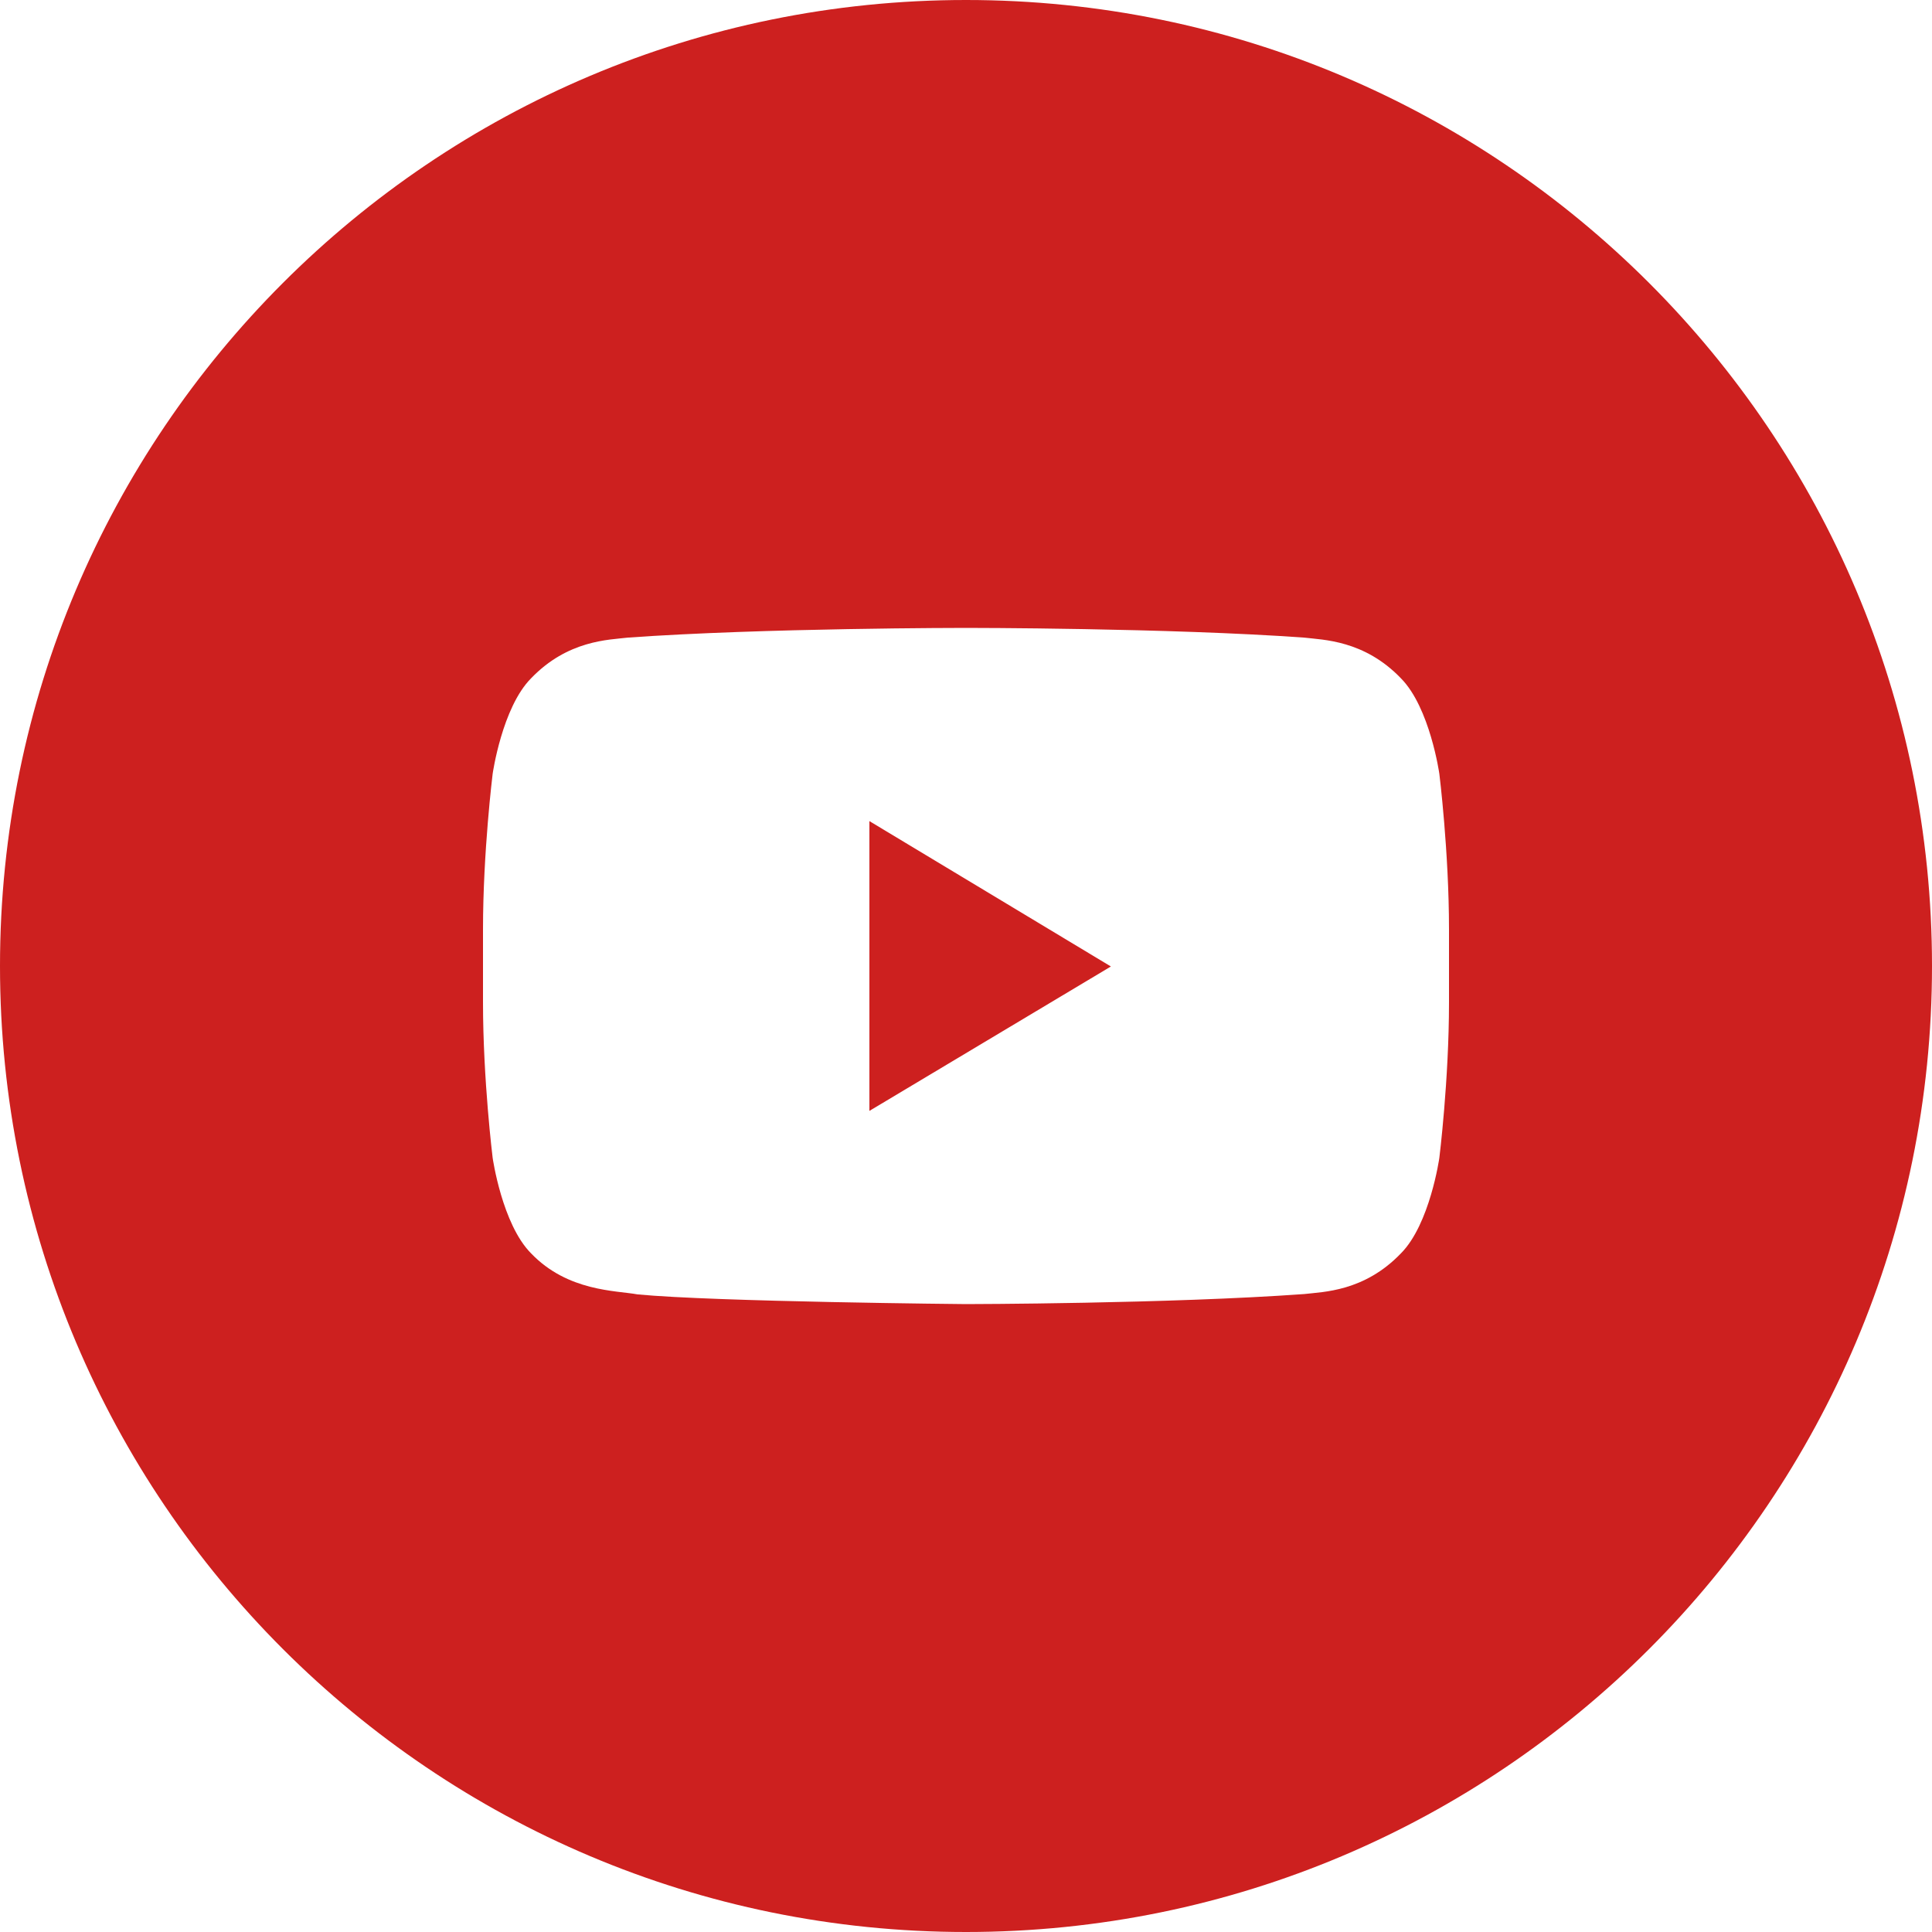 <svg xmlns="http://www.w3.org/2000/svg" width="40" height="40" viewBox="0 0 40 40">
  <path fill="#CD201F" fill-rule="evenodd" d="M20 40C8.954 40 0 31.046 0 20S8.954 0 20 0s20 8.954 20 20-8.954 20-20 20zm9.8-23.98s-.195-1.371-.795-1.976c-.76-.792-1.613-.796-2.004-.843C24.203 13 20.004 13 20.004 13h-.008s-4.198 0-6.997.201c-.391.047-1.243.05-2.004.843-.6.605-.795 1.976-.795 1.976s-.2 1.611-.2 3.222v1.51c0 1.61.2 3.221.2 3.221s.195 1.372.795 1.976c.76.793 1.76.768 2.205.85 1.6.154 6.8.201 6.8.201s4.203-.006 7.001-.208c.391-.046 1.244-.05 2.004-.843.6-.604.795-1.976.795-1.976s.2-1.61.2-3.22v-1.511c0-1.611-.2-3.222-.2-3.222zM18 23v-6l5 3.01L18 23z"/>
</svg>
